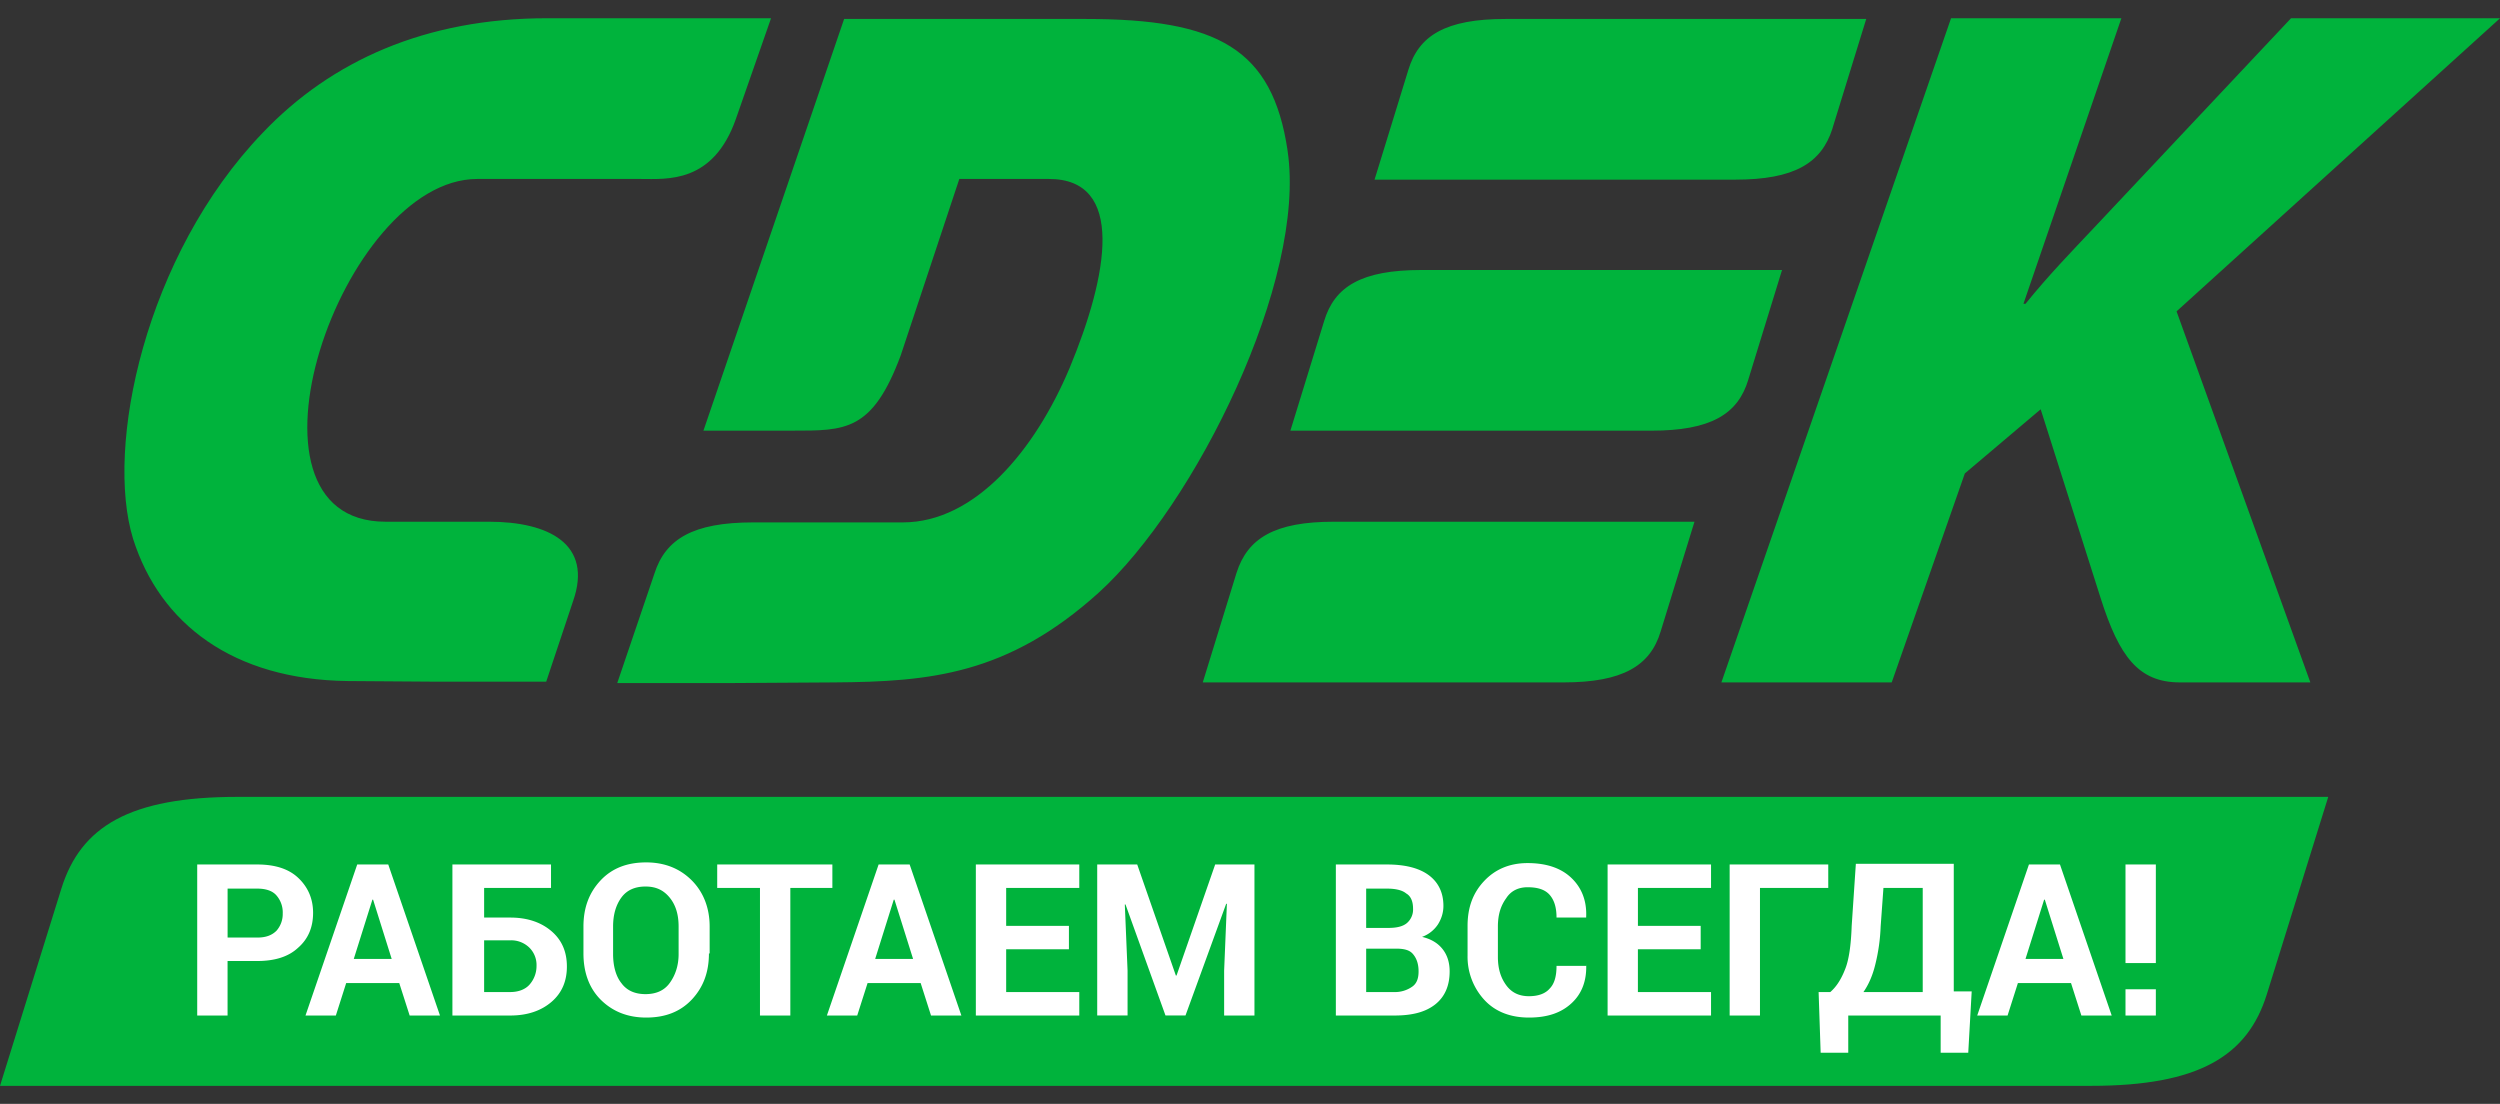 <svg width="77" height="34" fill="none" xmlns="http://www.w3.org/2000/svg"><rect width="100%" height="100%" fill="#333333" stroke="none"/><path fill-rule="evenodd" clip-rule="evenodd" d="M7.307 24.544c-3.314 0-4.822.913-5.417 2.825L0 33.444h64.404c3.314 0 4.822-.913 5.416-2.825l1.89-6.075H7.308zm7.753-8.475h-3.186c-4.97 0-1.36-10.557 2.825-10.557h5.034c.807 0 2.23.148 2.932-1.848L23.748.562h-6.904c-3.738 0-6.648 1.317-8.751 3.527-3.632 3.78-4.864 9.686-3.993 12.51.828 2.613 3.08 4.334 6.606 4.377l2.74.02h3.377l.829-2.484c.616-1.764-.765-2.443-2.592-2.443zm38.787-4.376l1.04-3.377H43.78c-1.849 0-2.677.51-2.996 1.571l-1.04 3.378h11.109c1.848 0 2.676-.51 2.995-1.572zm-15.761 5.948l-1.041 3.377h11.11c1.826 0 2.676-.51 2.994-1.572l1.041-3.377H41.08c-1.826 0-2.654.51-2.994 1.572zM56.438 3.96L57.48.584H46.37c-1.847 0-2.675.51-2.994 1.572l-1.04 3.377h11.108c1.827 0 2.656-.51 2.995-1.572zm-16.78.68C39.19 1.497 37.512.584 33.434.584h-7.435l-4.333 12.68h2.74c1.636 0 2.464.022 3.335-2.314l1.806-5.438h2.761c2.358 0 1.827 2.952.637 5.82-1.062 2.528-2.91 4.758-5.14 4.758h-4.61c-1.847 0-2.697.51-3.037 1.572l-1.147 3.377h3.377l3.314-.021c2.931-.021 5.332-.234 8.135-2.761 2.974-2.698 6.415-9.623 5.82-13.616zM77 .562h-6.436L64.51 7c-.7.743-1.423 1.487-2.124 2.357h-.064L65.338.563h-5.246l-7.073 20.455h5.246l2.252-6.436 2.336-1.976 1.848 5.82c.574 1.806 1.169 2.592 2.443 2.592h4.015L67.038 9.59 77 .563z" fill="#00B33C"/><path d="M7.009 29.6v1.678h-.935v-4.652h1.848c.531 0 .956.127 1.253.403.298.276.468.638.468 1.084 0 .446-.149.807-.468 1.083-.297.276-.722.403-1.253.403H7.01zm0-.723h.913c.255 0 .446-.063.595-.212a.777.777 0 00.191-.531.794.794 0 00-.191-.552c-.127-.15-.34-.213-.595-.213H7.01v1.508zm5.289 1.402h-1.636l-.318.999h-.935l1.593-4.652h.956l1.593 4.652h-.934l-.32-.999zm-1.402-.743h1.168l-.573-1.827h-.021l-.574 1.827zm6.075-2.188h-2.06v.913h.807c.53 0 .956.149 1.274.425.319.276.468.637.468 1.084 0 .445-.15.807-.468 1.083-.318.276-.743.425-1.274.425h-1.784v-4.652h3.037v.722zm-2.06 1.636v1.571h.807c.255 0 .467-.085.595-.233a.863.863 0 00.212-.574.752.752 0 00-.212-.552.8.8 0 00-.595-.234h-.807v.021zm6.924.382c0 .573-.17 1.04-.53 1.423-.362.382-.83.552-1.403.552-.573 0-1.04-.19-1.402-.552-.36-.361-.53-.85-.53-1.423v-.828c0-.574.17-1.041.53-1.424.361-.382.829-.552 1.402-.552.574 0 1.041.191 1.402.552.361.361.553.85.553 1.424v.828h-.022zm-.934-.828c0-.362-.085-.659-.276-.893-.192-.233-.425-.34-.744-.34s-.573.107-.743.34c-.17.234-.255.531-.255.893v.85c0 .36.085.679.255.891.17.234.424.34.743.34s.574-.106.744-.34c.17-.233.276-.53.276-.892v-.85zm4.758-1.19h-1.317v3.93h-.935v-3.93H22.09v-.722h3.547v.722h.022zm2.697 2.931h-1.635l-.319.999h-.934l1.593-4.652h.956l1.593 4.652h-.935l-.319-.999zm-1.402-.743h1.169l-.574-1.827h-.021l-.573 1.827zm5.97-.298H30.99v1.317h2.252v.723h-3.186v-4.652h3.186v.722H30.99v1.168h1.933v.722zm2.102-2.612l1.19 3.42h.021l1.19-3.42h1.21v4.652h-.934v-1.381l.085-2.06h-.022l-1.253 3.44h-.616l-1.232-3.42h-.021l.085 2.04v1.38h-.935v-4.651h1.232zm6.118 4.652v-4.652h1.572c.552 0 .977.106 1.274.318.297.213.467.531.467.956 0 .213-.063.404-.17.574a.993.993 0 01-.488.382c.276.064.489.191.637.382.149.192.213.425.213.68 0 .446-.15.786-.447 1.02-.297.233-.7.34-1.253.34h-1.805zm.934-2.698h.68c.255 0 .446-.042.574-.149a.549.549 0 00.19-.446c0-.212-.063-.382-.212-.467-.127-.106-.34-.149-.594-.149h-.638v1.21zm0 .637v1.338h.85a.921.921 0 00.574-.17c.148-.106.19-.276.19-.467 0-.233-.063-.403-.17-.53-.105-.128-.275-.17-.53-.17h-.914zm6.776.468c.022.51-.127.913-.446 1.21-.318.298-.743.446-1.317.446-.552 0-1.02-.17-1.36-.53a1.961 1.961 0 01-.53-1.381v-.914c0-.573.17-1.02.51-1.38.34-.362.786-.553 1.338-.553.573 0 1.02.149 1.338.446.319.298.489.701.467 1.211v.021h-.913c0-.297-.064-.53-.212-.7-.15-.17-.383-.234-.68-.234-.276 0-.51.106-.659.34-.17.233-.255.51-.255.87v.935c0 .361.085.637.255.871.17.234.404.34.701.34.298 0 .51-.085.638-.234.148-.149.212-.382.212-.7h.913v-.064zm3.526-.447h-1.933v1.317H52.7v.723h-3.186v-4.652H52.7v.722h-2.252v1.168h1.933v.722zm3.93-1.89h-2.103v3.93h-.934v-4.652h3.037v.722zm4.312 5.077h-.85v-1.147h-2.846v1.147h-.85l-.063-1.87h.36c.17-.148.32-.36.447-.68.127-.297.191-.764.212-1.359l.128-1.911h3.016v3.93h.552l-.106 1.89zm-2.698-3.887a5.69 5.69 0 01-.17 1.189c-.084.34-.212.616-.36.828h1.826v-3.207h-1.21l-.086 1.19zm5.863 1.741h-1.636l-.318.999h-.935l1.593-4.652h.956l1.593 4.652h-.934l-.319-.999zm-1.402-.743h1.168l-.573-1.827h-.021l-.574 1.827zm4.015.127h-.935v-3.037h.935v3.037zm0 1.615h-.935v-.808h.935v.808z" fill="#fff"/></svg>